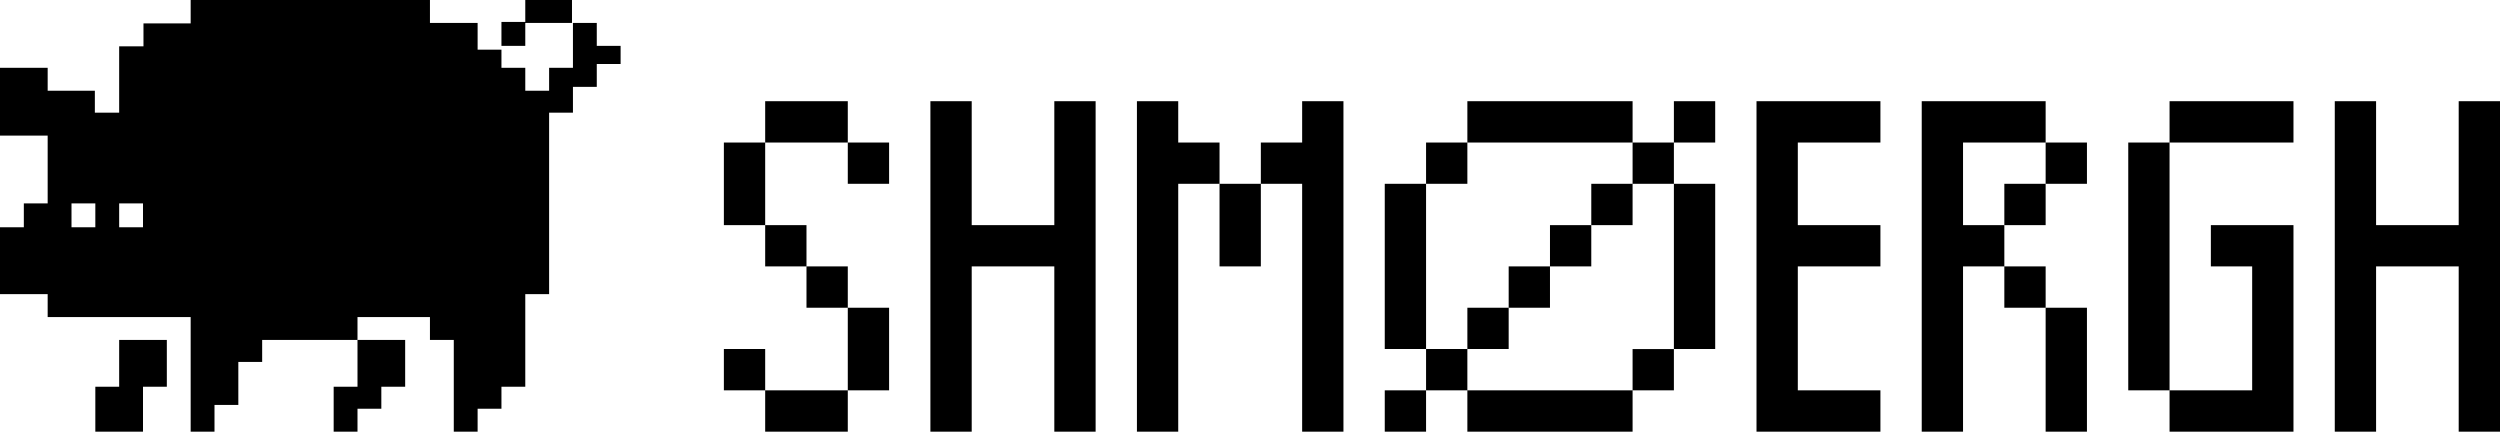 <svg xmlns="http://www.w3.org/2000/svg" width="2421" height="418" fill="currentColor" viewBox="0 0 2421 418">
  <g class="shmoergh-logo">
    <path fill-rule="evenodd" d="M0 65.66h46.16v22.194h45.698v21.27h23.541V44.852h23.542V22.657h45.698V0h231.722v22.195h46.16v25.894h23.08v17.57h23.08v22.195h23.079V65.659h23.08V22.195h23.08v22.194H601V61.96h-23.08v22.195h-23.08v24.969h-23.08v175.708h-23.079v89.703h-23.08v21.27h-23.08V418h-23.08v-88.779h-23.08v-22.194h-70.163v22.194h-92.319v21.27h-23.08v41.615h-23.08V418h-23.08V307.027H46.159v-22.195H0v-64.735h23.08v-23.119h23.08v-65.659H0v-65.66Zm69.24 131.318h23.08v23.119H69.24v-23.119Zm69.239 0h-23.08v23.119h23.08v-23.119Z" clip-rule="evenodd"/>
    <path d="M346.198 329.221h46.16v45.314h-23.08v21.27h-23.08V418h-23.08v-43.465h23.08v-45.314ZM485.601 21.27h23.08V0h45.236v22.195h-45.236v22.194h-23.08V21.27ZM115.399 329.221v45.314h-23.08V418h46.16v-43.465h23.08v-45.314h-46.16ZM821 98h-80v40h-40v80h40v40h40v40h40v80h-80v-40h-40v40h40v40h80v-40h40v-80h-40v-40h-40v-40h-40v-80h80v40h40v-40h-40V98Z"/>
    <path fill-rule="evenodd" d="M1381 178h-40v160h40v40h-40v40h40v-40h40v40h160v-40h40v-40h40V178h-40v-40h40V98h-40v40h-40V98h-160v40h-40v40Zm0 0h40v-40h160v40h-40v40h-40v40h-40v40h-40v40h-40V178Zm40 160h40v-40h40v-40h40v-40h40v-40h40v160h-40v40h-160v-40Zm600-200h-40V98h-120v320h40V258h40v40h40v120h40V298h-40v-40h-40v-40h40v-40h40v-40Zm-40 40h-40v40h-40v-80h80v40Z" clip-rule="evenodd"/>
    <path d="M1181 138h-40V98h-40v320h40V178h40v80h40v-80h40v240h40V98h-40v40h-40v40h-40v-40ZM901 98h40v120h80V98h40v320h-40V258h-80v160h-40V98Zm800 320h120v-40h-80V258h80v-40h-80v-80h80V98h-120v320Zm360-280h40v240h-40V138Zm40 240h80V258h-40v-40h80v200h-120v-40Zm0-240h120V98h-120v40Zm160-40h40v120h80V98h40v320h-40V258h-80v160h-40V98Z"/>
  </g>
</svg>
